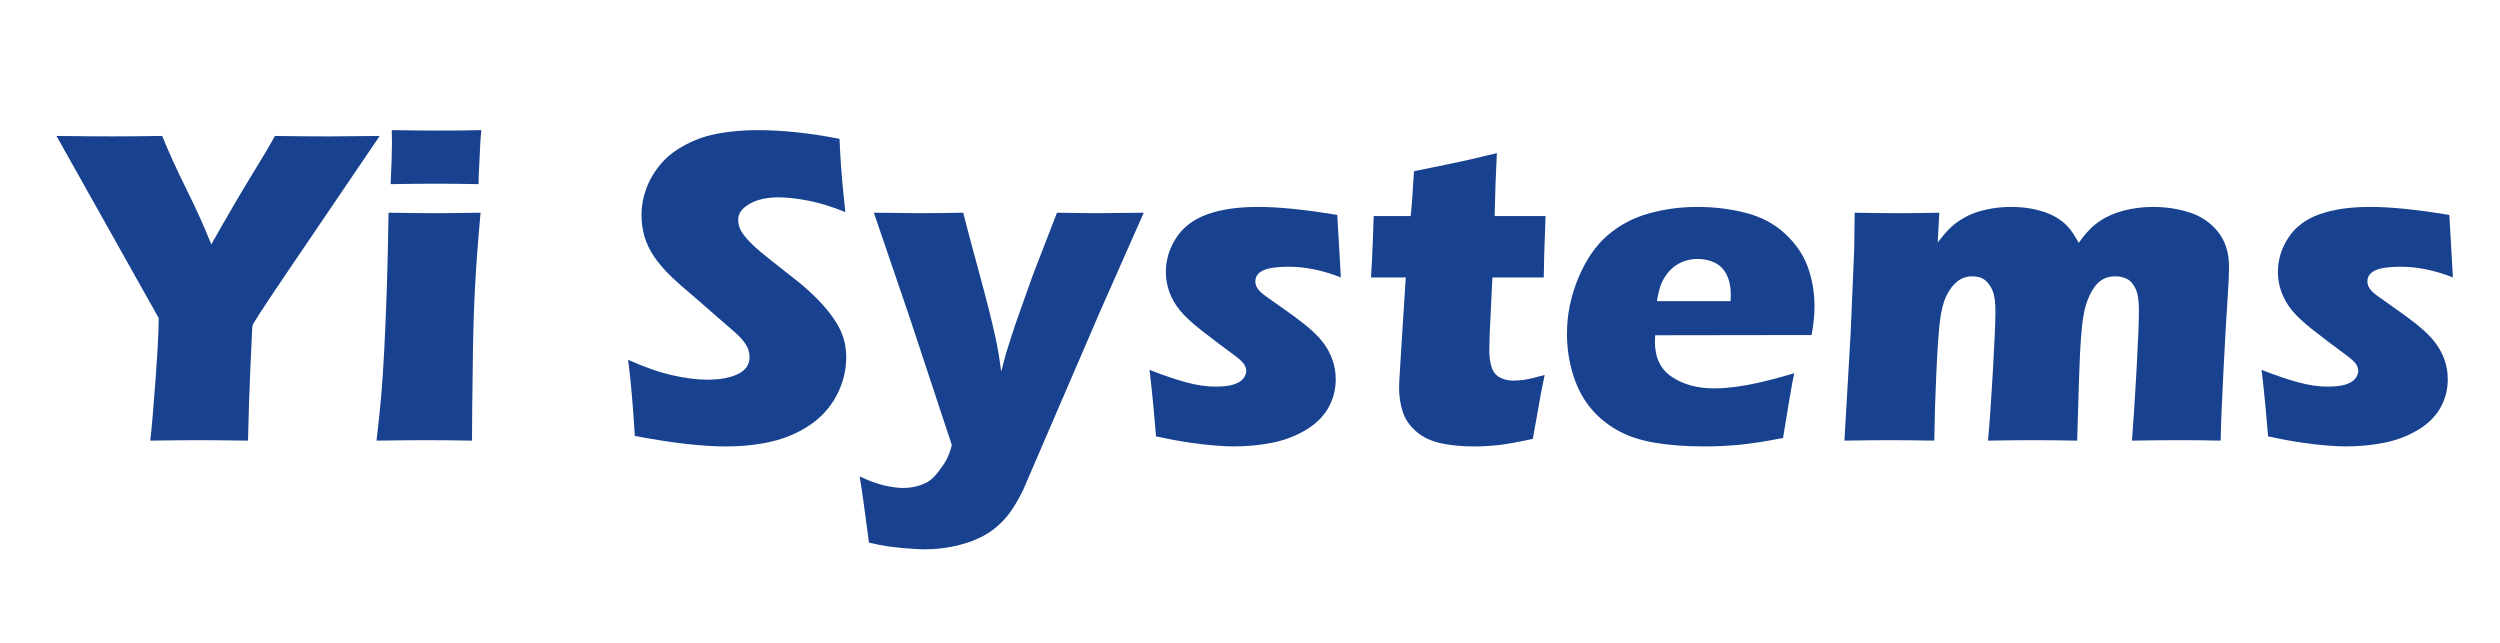 <?xml version="1.0" encoding="UTF-8"?>
<!-- Generator: Adobe Illustrator 17.0.0, SVG Export Plug-In . SVG Version: 6.00 Build 0)  -->
<svg version="1.2" baseProfile="tiny" id="Layer_1" xmlns="http://www.w3.org/2000/svg" xmlns:xlink="http://www.w3.org/1999/xlink" x="0px" y="0px" viewBox="0 0 350 90" overflow="visible" xml:space="preserve">
<g>
	<path fill="#18428F" d="M21.031,61.688c0.208-1.688,0.458-4.552,0.75-8.594c0.292-4.041,0.438-6.896,0.438-8.563l-14.313-25.5   c3.143,0.042,5.735,0.063,7.775,0.063c1.957,0,4.299-0.021,7.026-0.063c0.833,2.083,1.963,4.566,3.39,7.451   c1.427,2.885,2.588,5.462,3.484,7.732c2.395-4.228,4.32-7.523,5.778-9.887c1.458-2.364,2.499-4.129,3.124-5.295   c2.649,0.042,5.194,0.063,7.634,0.063c1.293,0,3.639-0.021,7.04-0.063L39.438,39.25c-2.729,4.042-4.094,6.156-4.094,6.344   l-0.031,0.313v0.313l-0.031,0.313l-0.218,4.75c-0.146,3.146-0.26,6.615-0.343,10.406c-2.938-0.041-5.209-0.063-6.813-0.063   C26.261,61.625,23.969,61.646,21.031,61.688z"/>
	<path fill="#18428F" d="M52.719,61.688c0.29-2.541,0.507-4.635,0.652-6.281c0.145-1.646,0.285-3.75,0.42-6.313   s0.254-5.396,0.357-8.5c0.104-3.104,0.186-6.708,0.249-10.813c2.71,0.042,4.878,0.063,6.505,0.063c1.48,0,3.606-0.021,6.379-0.063   c-0.358,3.938-0.616,7.396-0.774,10.375c-0.158,2.979-0.258,6.136-0.3,9.469c-0.084,5.917-0.126,9.938-0.126,12.063   c-2.477-0.041-4.61-0.063-6.4-0.063C57.912,61.625,55.591,61.646,52.719,61.688z M54.688,25.781   c0.125-2.479,0.188-4.438,0.188-5.875c0-0.417-0.011-0.979-0.031-1.688c2.521,0.042,4.635,0.063,6.344,0.063   c2.354,0,4.417-0.021,6.188-0.063c-0.063,0.646-0.104,1.188-0.125,1.625l-0.188,3.875C67.021,24.302,67,24.99,67,25.781   c-2.063-0.042-4.042-0.063-5.938-0.063C59.104,25.719,56.979,25.74,54.688,25.781z"/>
	<path fill="#18428F" d="M88.875,61.031c-0.271-4.438-0.583-7.989-0.938-10.656c2.337,1.042,4.419,1.766,6.246,2.172   s3.428,0.609,4.806,0.609c1.815,0,3.261-0.266,4.336-0.797c1.075-0.531,1.612-1.317,1.612-2.359c0-0.354-0.052-0.692-0.157-1.016   c-0.104-0.322-0.303-0.688-0.595-1.094c-0.292-0.406-0.71-0.849-1.252-1.328l-5.888-5.125c-1.378-1.167-2.338-2.01-2.881-2.531   c-1.106-1.063-1.968-2.052-2.583-2.969c-0.616-0.917-1.065-1.849-1.347-2.797c-0.282-0.948-0.422-1.953-0.422-3.016   c0-1.271,0.224-2.516,0.672-3.734c0.448-1.219,1.12-2.359,2.016-3.422c0.896-1.063,2.083-1.979,3.563-2.75   c1.479-0.771,3.063-1.297,4.75-1.578s3.427-0.422,5.219-0.422c3.521,0,7.354,0.406,11.5,1.219c0.063,1.438,0.135,2.755,0.219,3.953   c0.083,1.198,0.281,3.297,0.594,6.297c-1.917-0.771-3.667-1.307-5.25-1.609c-1.583-0.302-2.948-0.453-4.094-0.453   c-1.625,0-2.974,0.302-4.047,0.906c-1.073,0.604-1.609,1.354-1.609,2.25c0,0.417,0.083,0.823,0.25,1.219   c0.167,0.396,0.479,0.859,0.938,1.391c0.458,0.531,1.063,1.115,1.813,1.75c0.75,0.636,1.927,1.578,3.531,2.828l2.25,1.781   c0.667,0.542,1.385,1.198,2.156,1.969c0.771,0.771,1.438,1.531,2,2.281s0.995,1.438,1.297,2.063   c0.302,0.625,0.526,1.256,0.672,1.891c0.146,0.636,0.219,1.318,0.219,2.047c0,1.875-0.448,3.662-1.344,5.359   c-0.896,1.698-2.167,3.094-3.813,4.188c-1.646,1.094-3.453,1.859-5.422,2.297s-4.047,0.656-6.234,0.656   C98.281,62.5,94.021,62.01,88.875,61.031z"/>
	<path fill="#18428F" d="M121.656,75.969c-0.646-4.979-1.083-8.073-1.313-9.281c1.313,0.625,2.476,1.052,3.487,1.281   c1.011,0.229,1.882,0.344,2.611,0.344c0.771,0,1.496-0.104,2.173-0.313c0.678-0.209,1.214-0.464,1.611-0.766   c0.396-0.303,0.829-0.766,1.298-1.391c0.469-0.625,0.818-1.162,1.047-1.609c0.229-0.448,0.459-1.089,0.688-1.922l-5.88-17.781   l-5.036-14.75c3.106,0.042,5.286,0.063,6.537,0.063c1.459,0,3.451-0.021,5.974-0.063c0.396,1.604,1.131,4.375,2.205,8.313   c1.074,3.938,1.851,7.021,2.331,9.25c0.271,1.229,0.531,2.792,0.782,4.688l0.656-2.5c0.208-0.666,0.447-1.427,0.718-2.281   c0.271-0.854,0.614-1.875,1.031-3.063l2.03-5.688l3.372-8.719c2.602,0.042,4.569,0.063,5.902,0.063   c1.166,0,3.247-0.021,6.245-0.063l-6.026,13.625l-10.898,25.281c-0.709,1.416-1.386,2.541-2.033,3.375   c-0.604,0.75-1.261,1.406-1.97,1.969c-0.667,0.521-1.386,0.958-2.158,1.313c-1.042,0.479-2.189,0.854-3.439,1.125   c-1.376,0.291-2.773,0.438-4.19,0.438c-0.646,0-1.501-0.047-2.564-0.141c-1.063-0.094-1.923-0.188-2.58-0.281   S122.74,76.219,121.656,75.969z"/>
	<path fill="#18428F" d="M161.844,61.094c-0.084-0.916-0.167-1.88-0.25-2.891c-0.084-1.01-0.219-2.4-0.406-4.172l-0.25-2.25   c2.016,0.792,3.752,1.381,5.207,1.766c1.455,0.386,2.795,0.578,4.021,0.578c1.019,0,1.845-0.094,2.479-0.281   s1.097-0.458,1.388-0.813c0.291-0.354,0.437-0.719,0.437-1.094c0-0.333-0.109-0.661-0.327-0.984   c-0.218-0.322-0.712-0.766-1.48-1.328c-1.704-1.25-3.204-2.385-4.503-3.406c-1.299-1.021-2.275-1.927-2.93-2.719   c-0.654-0.792-1.152-1.646-1.496-2.563c-0.342-0.917-0.514-1.864-0.514-2.844c0-1.729,0.494-3.344,1.484-4.844   c0.989-1.5,2.447-2.588,4.375-3.266c1.927-0.677,4.275-1.016,7.047-1.016c2.896,0,6.594,0.375,11.094,1.125l0.5,8.75   c-2.521-1-4.948-1.5-7.281-1.5c-1.646,0-2.839,0.169-3.578,0.508c-0.74,0.339-1.109,0.857-1.109,1.555   c0,0.229,0.041,0.448,0.125,0.656c0.083,0.208,0.234,0.427,0.453,0.656c0.219,0.229,0.489,0.464,0.813,0.703   c0.322,0.24,1.109,0.797,2.359,1.672s2.229,1.594,2.938,2.156c1.166,0.917,2.057,1.766,2.672,2.547   c0.614,0.781,1.083,1.615,1.406,2.5c0.322,0.886,0.484,1.818,0.484,2.797c0,1.479-0.359,2.839-1.078,4.078   c-0.719,1.24-1.803,2.276-3.25,3.109c-1.448,0.834-3.016,1.411-4.703,1.734c-1.688,0.322-3.428,0.484-5.219,0.484   c-1.209,0-2.725-0.104-4.547-0.313C166.38,61.979,164.26,61.615,161.844,61.094z"/>
	<path fill="#18428F" d="M216.25,52.5c-0.375,1.75-0.698,3.459-0.969,5.125l-0.688,3.813c-2.063,0.458-3.672,0.75-4.828,0.875   s-2.276,0.188-3.359,0.188c-1.771,0-3.344-0.151-4.719-0.453c-1.375-0.303-2.521-0.854-3.438-1.656   c-0.917-0.802-1.542-1.724-1.875-2.766c-0.334-1.041-0.5-2.146-0.5-3.313c0-0.208,0.01-0.578,0.031-1.109   c0.02-0.531,0.093-1.713,0.217-3.547l0.684-10.813h-4.869c0.104-1.438,0.197-3.333,0.281-5.688l0.094-2.906h5.178   c0.124-0.958,0.279-3.052,0.466-6.281l5.35-1.094c0.979-0.188,3.065-0.667,6.257-1.438c-0.146,2.729-0.251,5.667-0.313,8.813h7.126   c-0.167,4.333-0.25,7.198-0.25,8.594h-7.189l-0.377,7.813c-0.042,1.167-0.063,1.917-0.063,2.25c0,1,0.109,1.834,0.328,2.5   c0.219,0.667,0.604,1.146,1.156,1.438c0.553,0.292,1.162,0.438,1.83,0.438c0.5,0,1.021-0.036,1.563-0.109   C213.916,53.1,214.874,52.875,216.25,52.5z"/>
	<path fill="#18428F" d="M251.188,52.25c-0.271,1.25-0.792,4.271-1.563,9.063c-2.417,0.479-4.448,0.797-6.094,0.953   c-1.646,0.156-3.313,0.234-5,0.234c-2.479,0-4.761-0.172-6.844-0.516c-2.084-0.343-3.881-0.951-5.391-1.826   c-1.511-0.873-2.776-1.961-3.797-3.262c-1.021-1.301-1.797-2.847-2.328-4.637s-0.797-3.632-0.797-5.526   c0-2.664,0.531-5.271,1.594-7.821s2.432-4.542,4.109-5.979c1.677-1.436,3.609-2.456,5.797-3.06s4.427-0.906,6.719-0.906   c2.375,0,4.641,0.276,6.797,0.828c2.156,0.552,3.984,1.516,5.484,2.891s2.567,2.927,3.203,4.656   c0.635,1.729,0.953,3.594,0.953,5.594c0,1.188-0.136,2.511-0.406,3.969l-21.906,0.031c-0.021,0.332-0.031,0.633-0.031,0.902   c0,2.24,0.802,3.891,2.406,4.948c1.604,1.058,3.563,1.587,5.875,1.587c1.375,0,2.942-0.161,4.703-0.484   C246.432,53.568,248.604,53.021,251.188,52.25z M231.969,42.156h10.313c0.021-0.354,0.031-0.656,0.031-0.906   c0-1.083-0.193-2.01-0.578-2.781c-0.386-0.771-0.938-1.333-1.656-1.688c-0.719-0.354-1.526-0.531-2.422-0.531   c-0.625,0-1.229,0.099-1.813,0.297c-0.584,0.198-1.109,0.49-1.578,0.875c-0.469,0.386-0.859,0.828-1.172,1.328   s-0.542,0.984-0.688,1.453C232.26,40.672,232.114,41.323,231.969,42.156z"/>
	<path fill="#18428F" d="M258.219,61.688l0.873-15.063l0.499-11.781l0.063-5.063c2.292,0.042,4.313,0.063,6.063,0.063   c1.98,0,3.908-0.021,5.783-0.063l-0.217,4.156c0.646-0.833,1.192-1.474,1.641-1.922c0.447-0.448,0.994-0.875,1.641-1.281   c0.645-0.406,1.313-0.729,2-0.969c0.688-0.239,1.457-0.432,2.312-0.578c0.854-0.146,1.75-0.219,2.688-0.219   c1.063,0,2.042,0.089,2.937,0.266c0.896,0.177,1.667,0.401,2.313,0.672c0.646,0.271,1.209,0.583,1.688,0.938   c0.479,0.354,0.9,0.755,1.266,1.203c0.364,0.448,0.786,1.099,1.266,1.953c0.916-1.333,1.885-2.344,2.906-3.031   c1.021-0.688,2.182-1.192,3.484-1.516c1.302-0.323,2.641-0.484,4.016-0.484c1.813,0,3.521,0.261,5.125,0.781   c1.604,0.521,2.922,1.422,3.953,2.703s1.547,2.943,1.547,4.984c0,0.958-0.068,2.406-0.205,4.344   c-0.138,1.938-0.328,5.266-0.57,9.984s-0.373,8.026-0.395,9.922c-1.915-0.041-3.768-0.063-5.557-0.063   c-2.186,0-4.475,0.021-6.867,0.063c0.21-2.646,0.426-5.963,0.646-9.953c0.221-3.989,0.33-6.755,0.33-8.297   c0-1.351-0.156-2.359-0.47-3.024s-0.716-1.119-1.206-1.362c-0.49-0.243-1.028-0.364-1.613-0.364c-0.626,0-1.169,0.116-1.629,0.347   c-0.5,0.252-0.939,0.641-1.314,1.166c-0.502,0.693-0.909,1.564-1.223,2.614c-0.25,0.819-0.449,2.069-0.595,3.749   c-0.146,1.709-0.261,3.959-0.345,6.75l-0.25,8.375c-2.227-0.041-4.235-0.063-6.025-0.063c-1.832,0-3.986,0.021-6.463,0.063   c0.189-1.854,0.412-4.969,0.665-9.344s0.38-7.302,0.38-8.781c0-1.25-0.125-2.188-0.375-2.813s-0.6-1.125-1.047-1.5   c-0.448-0.375-1.047-0.563-1.797-0.563c-0.813,0-1.521,0.24-2.125,0.719c-0.604,0.479-1.12,1.167-1.547,2.063   c-0.428,0.896-0.729,2.13-0.906,3.703c-0.178,1.573-0.339,3.975-0.484,7.203c-0.146,3.229-0.24,6.334-0.281,9.313   c-2.523-0.041-4.568-0.063-6.132-0.063C262.932,61.625,260.783,61.646,258.219,61.688z"/>
	<path fill="#18428F" d="M317.531,61.094c-0.084-0.916-0.167-1.88-0.25-2.891c-0.084-1.01-0.219-2.4-0.406-4.172l-0.25-2.25   c2.016,0.792,3.752,1.381,5.207,1.766c1.455,0.386,2.795,0.578,4.021,0.578c1.019,0,1.845-0.094,2.479-0.281   s1.097-0.458,1.388-0.813c0.291-0.354,0.437-0.719,0.437-1.094c0-0.333-0.109-0.661-0.327-0.984   c-0.218-0.322-0.712-0.766-1.48-1.328c-1.704-1.25-3.204-2.385-4.503-3.406c-1.299-1.021-2.275-1.927-2.93-2.719   c-0.654-0.792-1.152-1.646-1.496-2.563c-0.342-0.917-0.514-1.864-0.514-2.844c0-1.729,0.494-3.344,1.484-4.844   c0.989-1.5,2.447-2.588,4.375-3.266c1.927-0.677,4.275-1.016,7.047-1.016c2.896,0,6.594,0.375,11.094,1.125l0.5,8.75   c-2.521-1-4.948-1.5-7.281-1.5c-1.646,0-2.839,0.169-3.578,0.508c-0.74,0.339-1.109,0.857-1.109,1.555   c0,0.229,0.041,0.448,0.125,0.656c0.083,0.208,0.234,0.427,0.453,0.656c0.219,0.229,0.489,0.464,0.813,0.703   c0.322,0.24,1.109,0.797,2.359,1.672s2.229,1.594,2.938,2.156c1.166,0.917,2.057,1.766,2.672,2.547   c0.614,0.781,1.083,1.615,1.406,2.5c0.322,0.886,0.484,1.818,0.484,2.797c0,1.479-0.359,2.839-1.078,4.078   c-0.719,1.24-1.803,2.276-3.25,3.109c-1.448,0.834-3.016,1.411-4.703,1.734c-1.688,0.322-3.428,0.484-5.219,0.484   c-1.209,0-2.725-0.104-4.547-0.313C322.067,61.979,319.947,61.615,317.531,61.094z"/>
</g>
<g>
</g>
<g>
</g>
<g>
</g>
<g>
</g>
<g>
</g>
<g>
</g>
</svg>